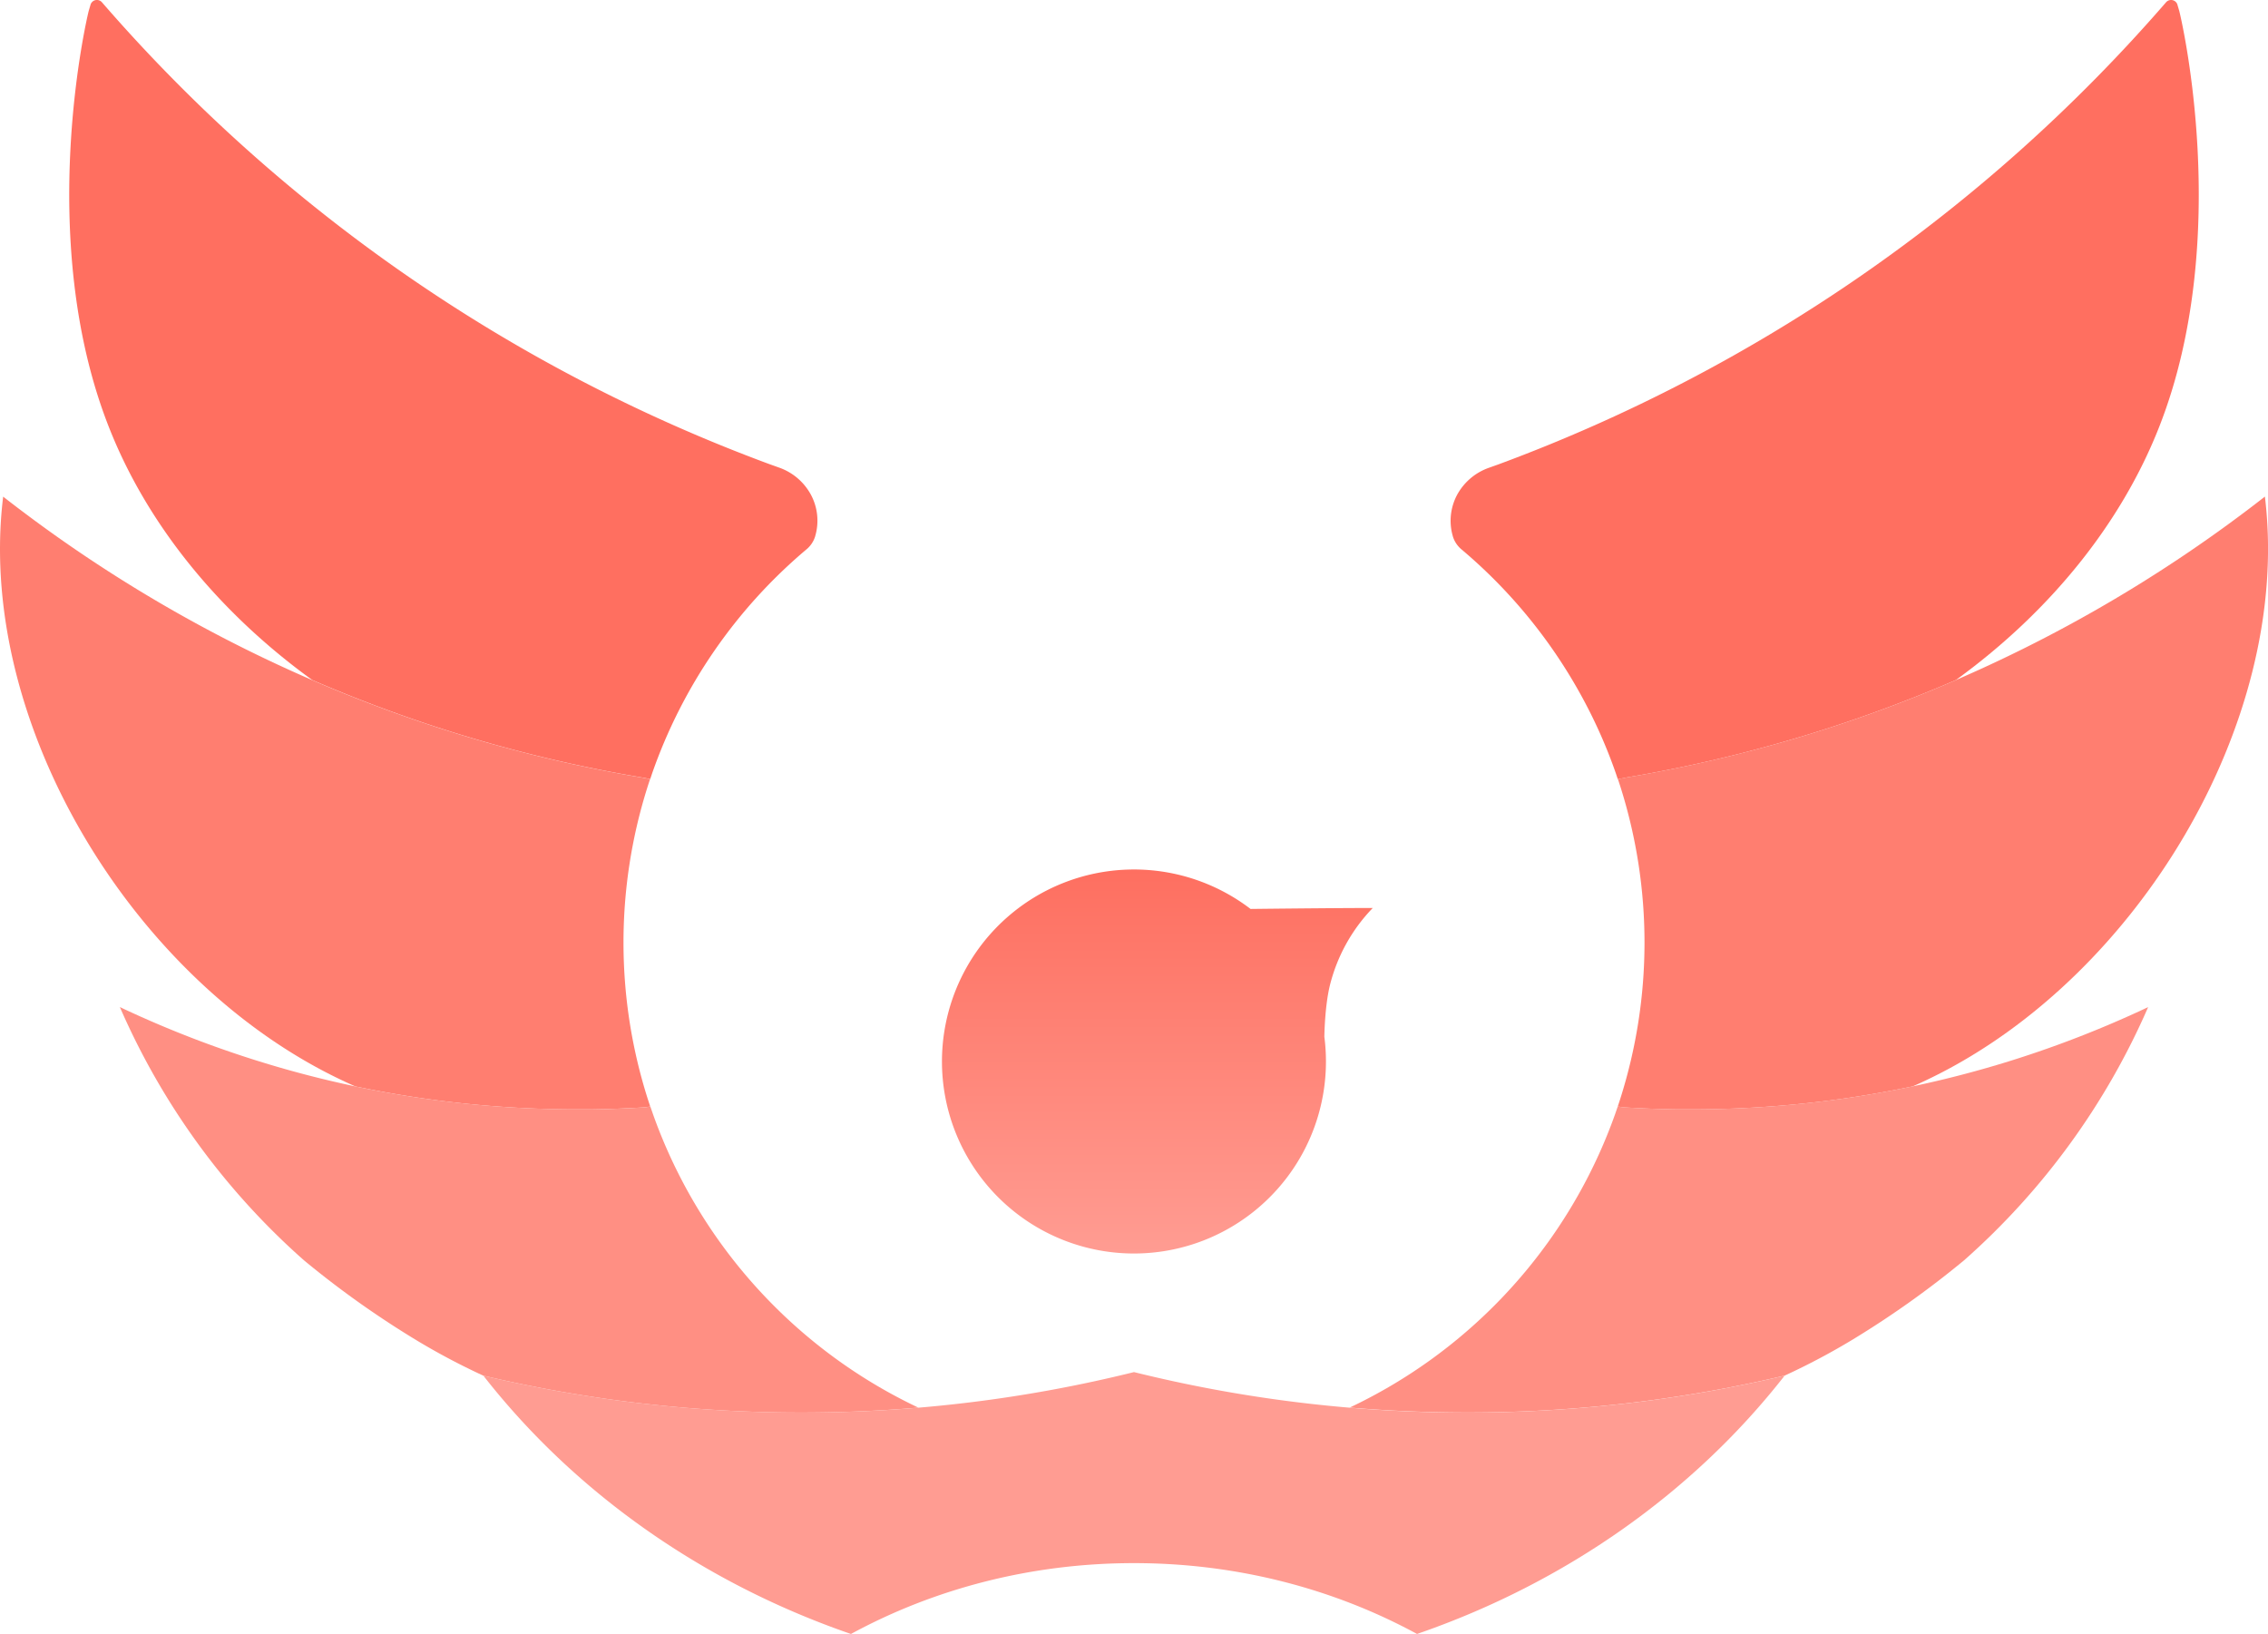 <svg xmlns="http://www.w3.org/2000/svg" xmlns:xlink="http://www.w3.org/1999/xlink" viewBox="0 0 1272 916.33"><defs><style>.cls-1{fill:url(#Безымянный_градиент_6);}.cls-2{fill:#ff6f60;}.cls-3{fill:#ff7e70;}.cls-4{fill:#ff8f83;}.cls-5{fill:#ff9c92;}</style><linearGradient id="Безымянный_градиент_6" x1="649.13" y1="702.89" x2="649.13" y2="487.61" gradientUnits="userSpaceOnUse"><stop offset="0" stop-color="#ff9c92"/><stop offset="1" stop-color="#fe6f60"/></linearGradient></defs><title>vovan</title><g id="Layer_2" data-name="Layer 2"><g id="Рабочий_copy" data-name="Рабочий copy"><g id="Вован"><path class="cls-1" d="M742.76,581.43a107.68,107.68,0,1,1-41.39-71.69s45.59-.54,68.54-.54a95.51,95.51,0,0,0-24.09,43.56C742.92,564.8,742.76,581.43,742.76,581.43Z"/><path class="cls-2" d="M1211,239.33c-21.22,54.09-61,103.47-113.75,141.81a3.69,3.69,0,0,1-.75.42,797,797,0,0,1-183.89,54.38l-5.28,1-1-3a285.48,285.48,0,0,0-20.87-46.33,288.86,288.86,0,0,0-65.67-79.41,15.32,15.32,0,0,1-4.94-7.32s0,0,0-.05a30.83,30.83,0,0,1,2.46-23.5,32.57,32.57,0,0,1,17.75-15l5.59-2h0A915.83,915.83,0,0,0,1214.81,1.3a3.73,3.73,0,0,1,6.41,1.36l0,.06,1,3.39C1222.79,8,1252.78,133,1211,239.33Z"/><path class="cls-3" d="M187.75,603.86q5.76,2.85,11.54,5.39h0a602.89,602.89,0,0,0,124.35,12.89l5.52,0q3.42,0,6.83-.1l3.32-.08,3.48-.09c1.59-.05,3.17-.1,4.75-.17h.06c3.16-.13,6.3-.28,9.45-.45,1.57-.08,3.16-.18,4.73-.28l0,0,2.91-.44c-.47-1.4-.92-2.79-1.38-4.19a289.37,289.37,0,0,1-.25-174.71q.75-2.37,1.54-4.72s-4.16-.77-4.16-.79l-1.12-.2a797.63,797.63,0,0,1-184.29-54.55A794.92,794.92,0,0,1,76.9,330.5q-33.35-20.34-64.35-43.72c-3.62-2.71-7.21-5.48-10.78-8.26-.11.91-.27,2.21-.43,3.79C-11.77,405.94,73.1,547.26,187.75,603.86Z"/><path class="cls-3" d="M1084.24,603.86q-5.74,2.85-11.53,5.39h0a602.89,602.89,0,0,1-124.35,12.89c-1.85,0-3.68,0-5.52,0q-3.42,0-6.83-.1l-3.32-.08-3.48-.09c-1.59-.05-3.17-.1-4.75-.17h-.06q-4.74-.2-9.45-.45c-1.58-.08-3.16-.18-4.73-.28l0,0-2.91-.44c.47-1.4.92-2.79,1.37-4.19a289.3,289.3,0,0,0,.26-174.71q-.75-2.37-1.54-4.72l5.28-1a797.63,797.63,0,0,0,184.29-54.55,794.92,794.92,0,0,0,98.16-50.89q33.33-20.34,64.35-43.72c3.62-2.71,7.21-5.48,10.78-8.26.11.91.27,2.21.43,3.79C1283.77,405.94,1198.9,547.26,1084.24,603.86Z"/><path class="cls-2" d="M457.17,300.78s0,0,0,.05a15.39,15.39,0,0,1-4.94,7.32,288.43,288.43,0,0,0-86.55,125.74l-1,3-5.28-1a797,797,0,0,1-183.89-54.38,3.44,3.44,0,0,1-.75-.42C122,342.8,82.18,293.42,61,239.33,19.22,133,49.21,8,49.76,6.11l1-3.39a.14.14,0,0,0,0-.06A3.74,3.74,0,0,1,57.19,1.3,915.79,915.79,0,0,0,431.35,260.22h0l5.59,2a32.52,32.52,0,0,1,17.74,15A30.78,30.78,0,0,1,457.17,300.78Z"/><path class="cls-4" d="M1193.41,570c-3.82,1.7-7.65,3.38-11.51,5a596.6,596.6,0,0,1-109.19,34.22h0a602.89,602.89,0,0,1-124.35,12.89c-1.85,0-3.68,0-5.52,0q-3.42,0-6.83-.1l-3.32-.08-3.48-.09c-1.59-.05-3.17-.1-4.75-.17h-.06q-4.74-.2-9.45-.45c-1.58-.08-3.16-.18-4.73-.28l0,0-2.91-.44c-.53,1.58-1.08,3.15-1.63,4.73A289.28,289.28,0,0,1,889.58,662v0a288.75,288.75,0,0,1-47.41,66l0,0a289.14,289.14,0,0,1-85.2,61.37q32.38,2.72,65.59,2.76a772.47,772.47,0,0,0,178.38-20.7h0A382.41,382.41,0,0,0,1039.44,751a528.78,528.78,0,0,0,62.11-44.22,405,405,0,0,0,103.23-142C1201.37,566.39,1197.57,568.15,1193.41,570Z"/><path class="cls-5" d="M1000.91,771.46C950,836.6,878.39,887.51,794.74,916.32,748.35,891.11,694,876.6,636,876.6s-112.34,14.51-158.74,39.73C393.59,887.51,322,836.6,271.09,771.46a772.44,772.44,0,0,0,178.37,20.7A771.43,771.43,0,0,0,636,769.47a771.63,771.63,0,0,0,186.54,22.69A772.47,772.47,0,0,0,1000.91,771.46Z"/><path class="cls-4" d="M271.09,771.46a772.44,772.44,0,0,0,178.37,20.7q33.19,0,65.6-2.76A289,289,0,0,1,429.86,728l0,0a288.75,288.75,0,0,1-47.41-66v0a289.28,289.28,0,0,1-16.07-36.74c-.55-1.58-1.1-3.15-1.63-4.73l-2.91.44,0,0c-1.57.1-3.16.2-4.73.28-3.15.17-6.29.32-9.45.45h-.06c-1.58.07-3.16.12-4.75.17l-3.48.09L336,622q-3.4.07-6.83.1l-5.52,0A602.89,602.89,0,0,1,199.3,609.25h0A596.6,596.6,0,0,1,90.1,575c-3.86-1.63-7.69-3.31-11.51-5-4.16-1.87-8-3.63-11.37-5.24a405,405,0,0,0,103.23,142A528.78,528.78,0,0,0,232.56,751a382.41,382.41,0,0,0,38.53,20.48Z"/></g></g></g></svg>